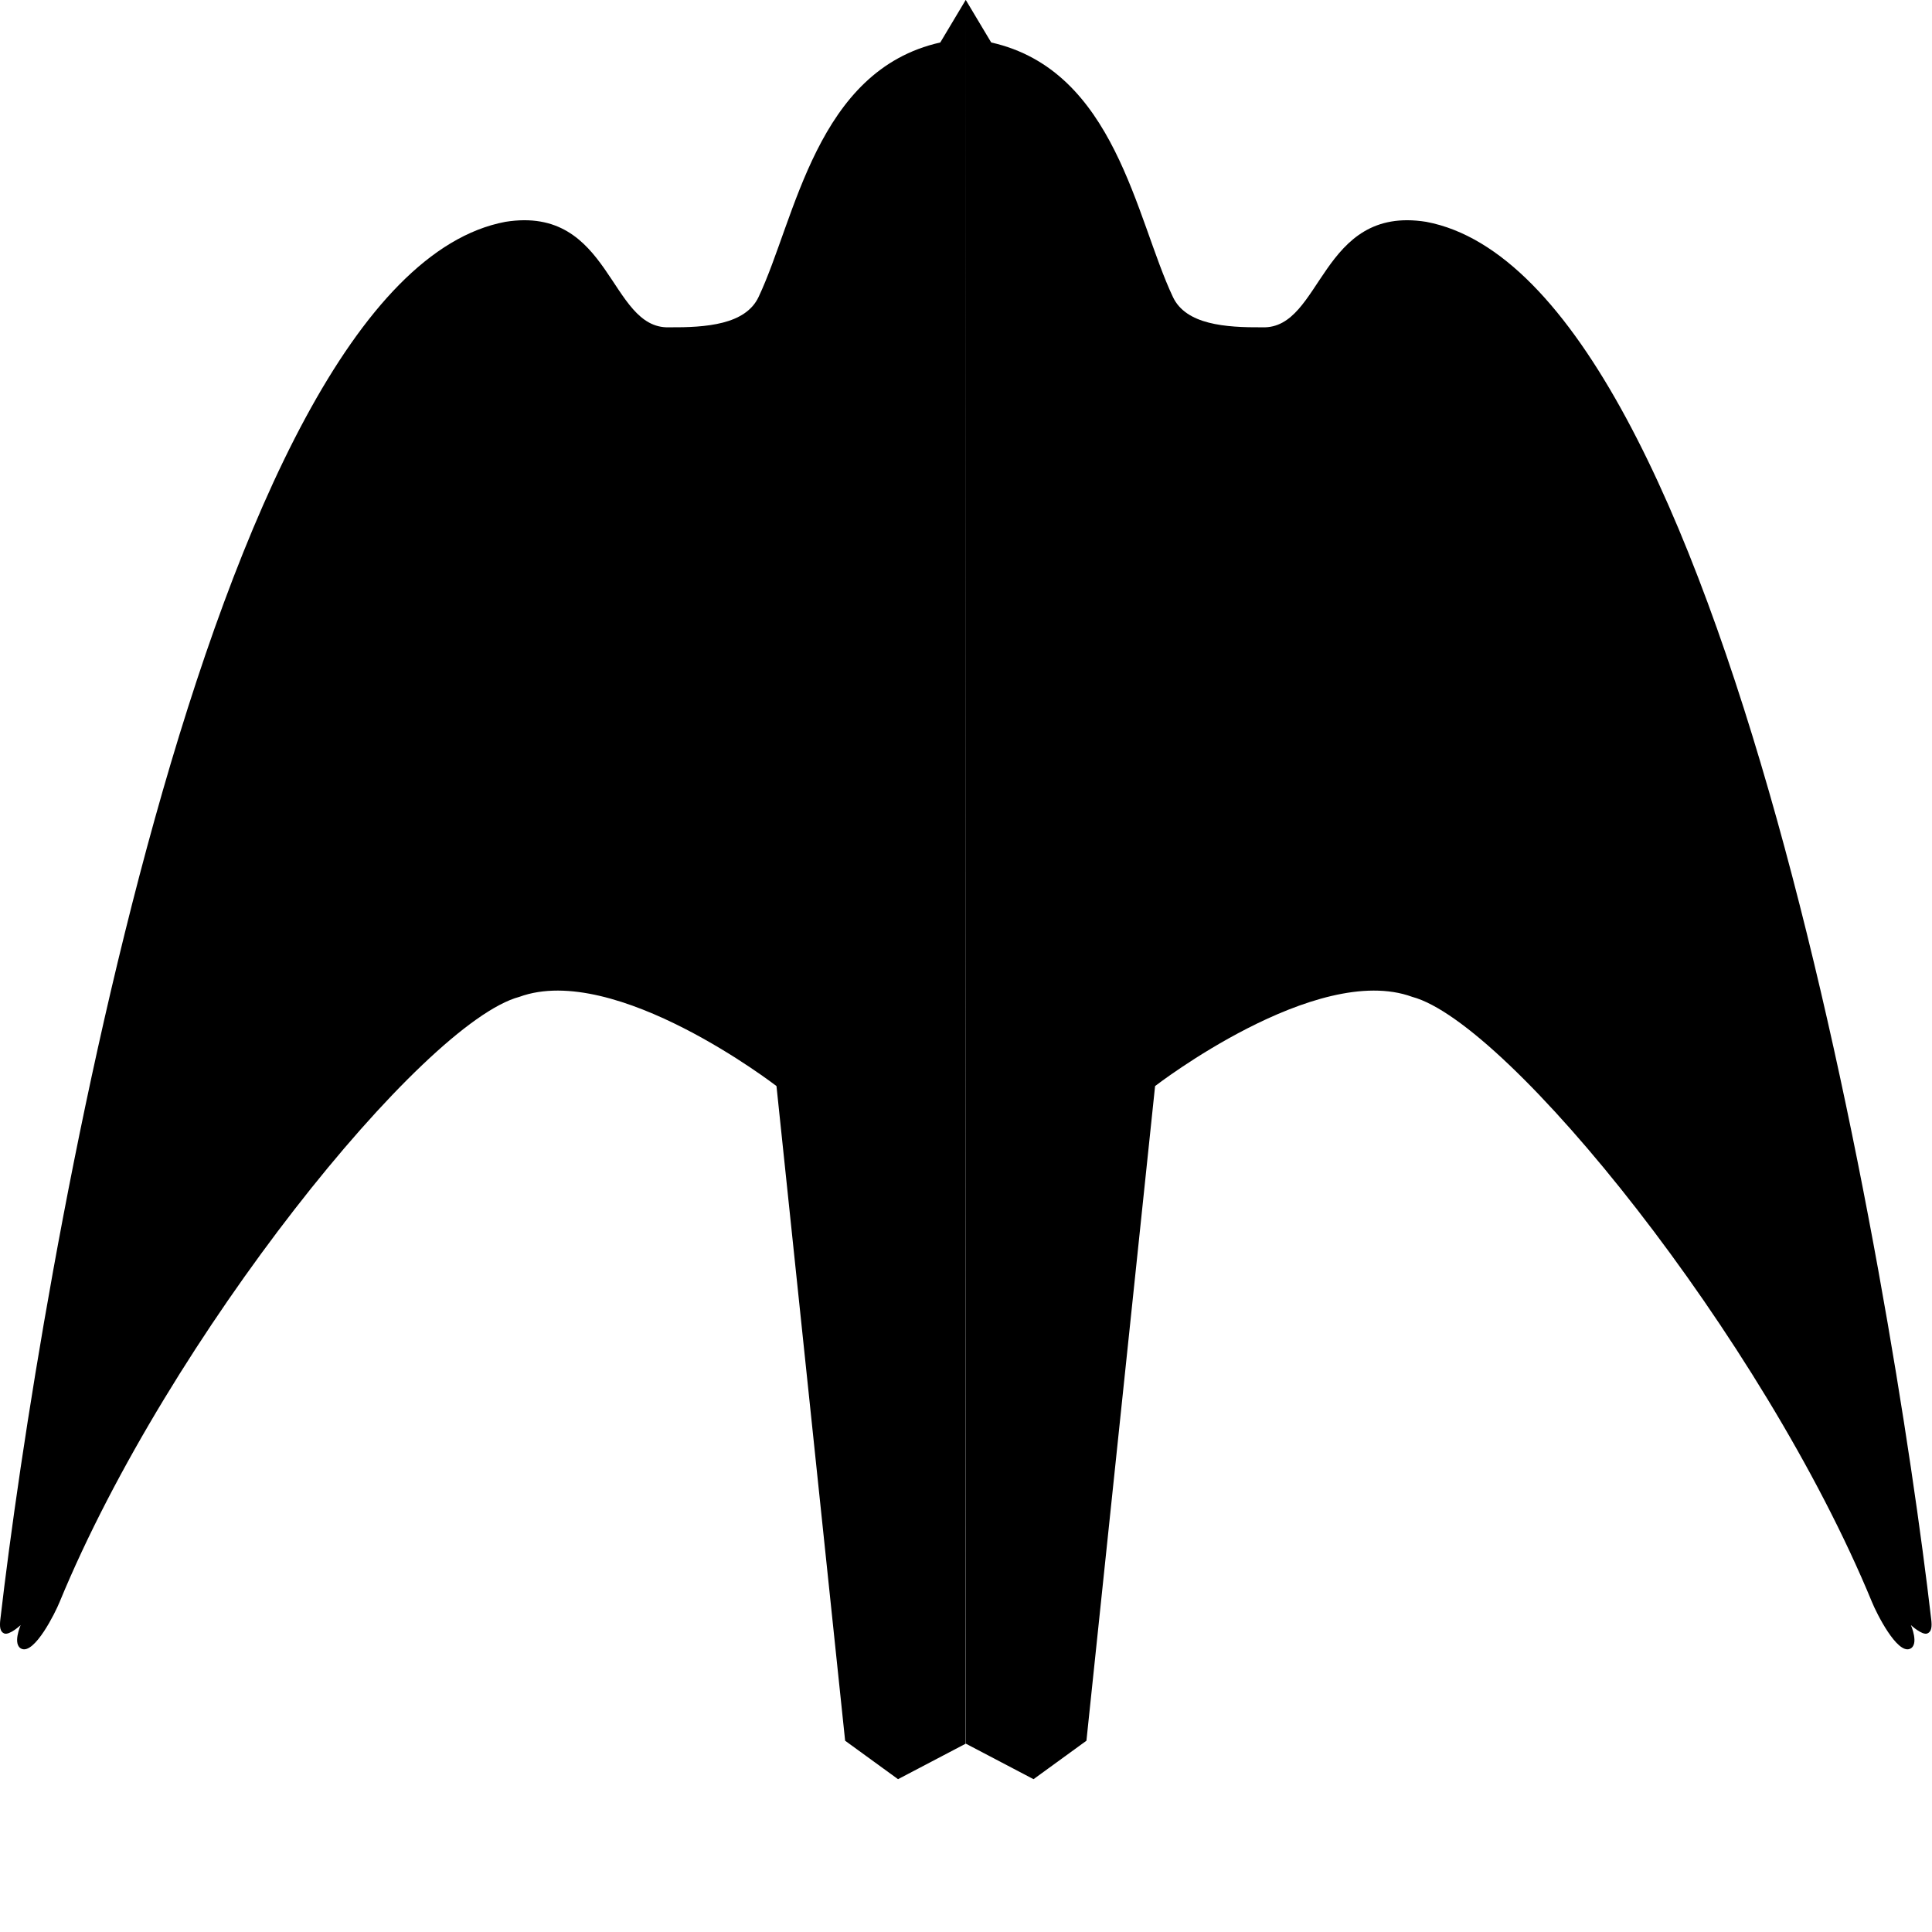 <?xml version="1.0" encoding="UTF-8" standalone="no"?>
<svg
   xmlns:dc="http://purl.org/dc/elements/1.1/"
   xmlns:cc="http://creativecommons.org/ns#"
   xmlns:rdf="http://www.w3.org/1999/02/22-rdf-syntax-ns#"
   xmlns:svg="http://www.w3.org/2000/svg"
   xmlns="http://www.w3.org/2000/svg"
   xmlns:sodipodi="http://sodipodi.sourceforge.net/DTD/sodipodi-0.dtd"
   xmlns:inkscape="http://www.inkscape.org/namespaces/inkscape"
   width="128"
   height="128"
   viewBox="0 0 33.867 33.867"
   version="1.1"
   id="svg4258"
   inkscape:version="1.0.1 (c497b03c, 2020-09-10)"
   sodipodi:docname="falcon.svg"
   inkscape:export-filename="/Users/alsrfo/bitmap.png"
   inkscape:export-xdpi="48.000004"
   inkscape:export-ydpi="48.000004">
  <defs
     id="defs4252">
    <inkscape:path-effect
       effect="mirror_symmetry"
       start_point="16.933,4.13"
       end_point="16.933,32.6"
       center_point="16.933,18.561"
       id="path-effect832"
       is_visible="true"
       lpeversion="1"
       mode="free"
       discard_orig_path="false"
       fuse_paths="false"
       oposite_fuse="false"
       split_items="false" />
  </defs>
  <sodipodi:namedview
     id="base"
     pagecolor="#ffffff"
     bordercolor="#666666"
     borderopacity="1.0"
     inkscape:pageopacity="0.0"
     inkscape:pageshadow="2"
     inkscape:zoom="3.7622001"
     inkscape:cx="135.92781"
     inkscape:cy="64.122519"
     inkscape:document-units="mm"
     inkscape:current-layer="layer1"
     inkscape:document-rotation="0"
     showgrid="false"
     units="px"
     inkscape:window-width="1252"
     inkscape:window-height="755"
     inkscape:window-x="0"
     inkscape:window-y="23"
     inkscape:window-maximized="0" />
  <g
     inkscape:label="Layer 1"
     inkscape:groupmode="layer"
     id="layer1">
    <path
       style="fill:#000000;stroke:none;stroke-width:0.265px;stroke-linecap:butt;stroke-linejoin:miter;stroke-opacity:1"
       d="m 16.933,7.207 -0.296,0.495 c -1.443,0.324 -1.68,2.043 -2.112,2.958 -0.152,0.323 -0.612,0.356 -1.042,0.353 C 12.786,11.033 12.816,9.589 11.581,9.787 8.1,10.443 6.151,22.23 5.711,26.032 c -0.01,0.083 -0.005,0.144 0.045,0.164 0.061,0.024 0.191,-0.097 0.191,-0.097 0,0 -0.1,0.229 0.012,0.276 0.15,0.062 0.388,-0.414 0.441,-0.545 1.273,-3.088 4.227,-6.736 5.344,-7.034 1.117,-0.409 2.989,1.037 2.989,1.037 l 0.798,7.61 0.615,0.447 0.789,-0.414 z m 0,0 0.296,0.495 c 1.443,0.324 1.68,2.043 2.112,2.958 0.152,0.323 0.612,0.356 1.042,0.353 0.697,0.021 0.668,-1.424 1.903,-1.226 3.481,0.656 5.429,12.443 5.87,16.245 0.01,0.083 0.005,0.144 -0.045,0.164 -0.061,0.024 -0.191,-0.097 -0.191,-0.097 0,0 0.1,0.229 -0.012,0.276 -0.15,0.062 -0.388,-0.414 -0.441,-0.545 -1.273,-3.088 -4.227,-6.736 -5.344,-7.034 -1.117,-0.409 -2.989,1.037 -2.989,1.037 l -0.798,7.61 -0.615,0.447 -0.789,-0.414 z"
       id="path7"
       sodipodi:nodetypes="ccscccsccscccccc"
       inkscape:path-effect="#path-effect832"
       inkscape:original-d="m 16.933333,7.2069175 -0.296368,0.4948999 c -1.44252,0.3241618 -1.679519,2.042946 -2.11155,2.9580516 -0.152326,0.32265 -0.61202,0.355722 -1.041882,0.352531 C 12.786319,11.033495 12.81596,9.5887294 11.580592,9.7868491 8.0999924,10.442757 6.1512796,22.230108 5.7105607,26.031707 c -0.010363,0.083 -0.00521,0.144275 0.044869,0.163553 0.061466,0.02366 0.1912422,-0.09735 0.1912422,-0.09735 0,0 -0.09995,0.229146 0.011984,0.275827 0.1499193,0.06243 0.3875342,-0.413802 0.4414201,-0.544518 1.272932,-3.087868 4.2269,-6.735629 5.34368,-7.034284 1.116558,-0.409405 2.988584,1.036854 2.988584,1.036854 l 0.797598,7.610433 0.614582,0.446726 0.788812,-0.413764 z"
       transform="matrix(1.508,0,0,1.508,-8.606,-10.87)" />
  </g>
</svg>
